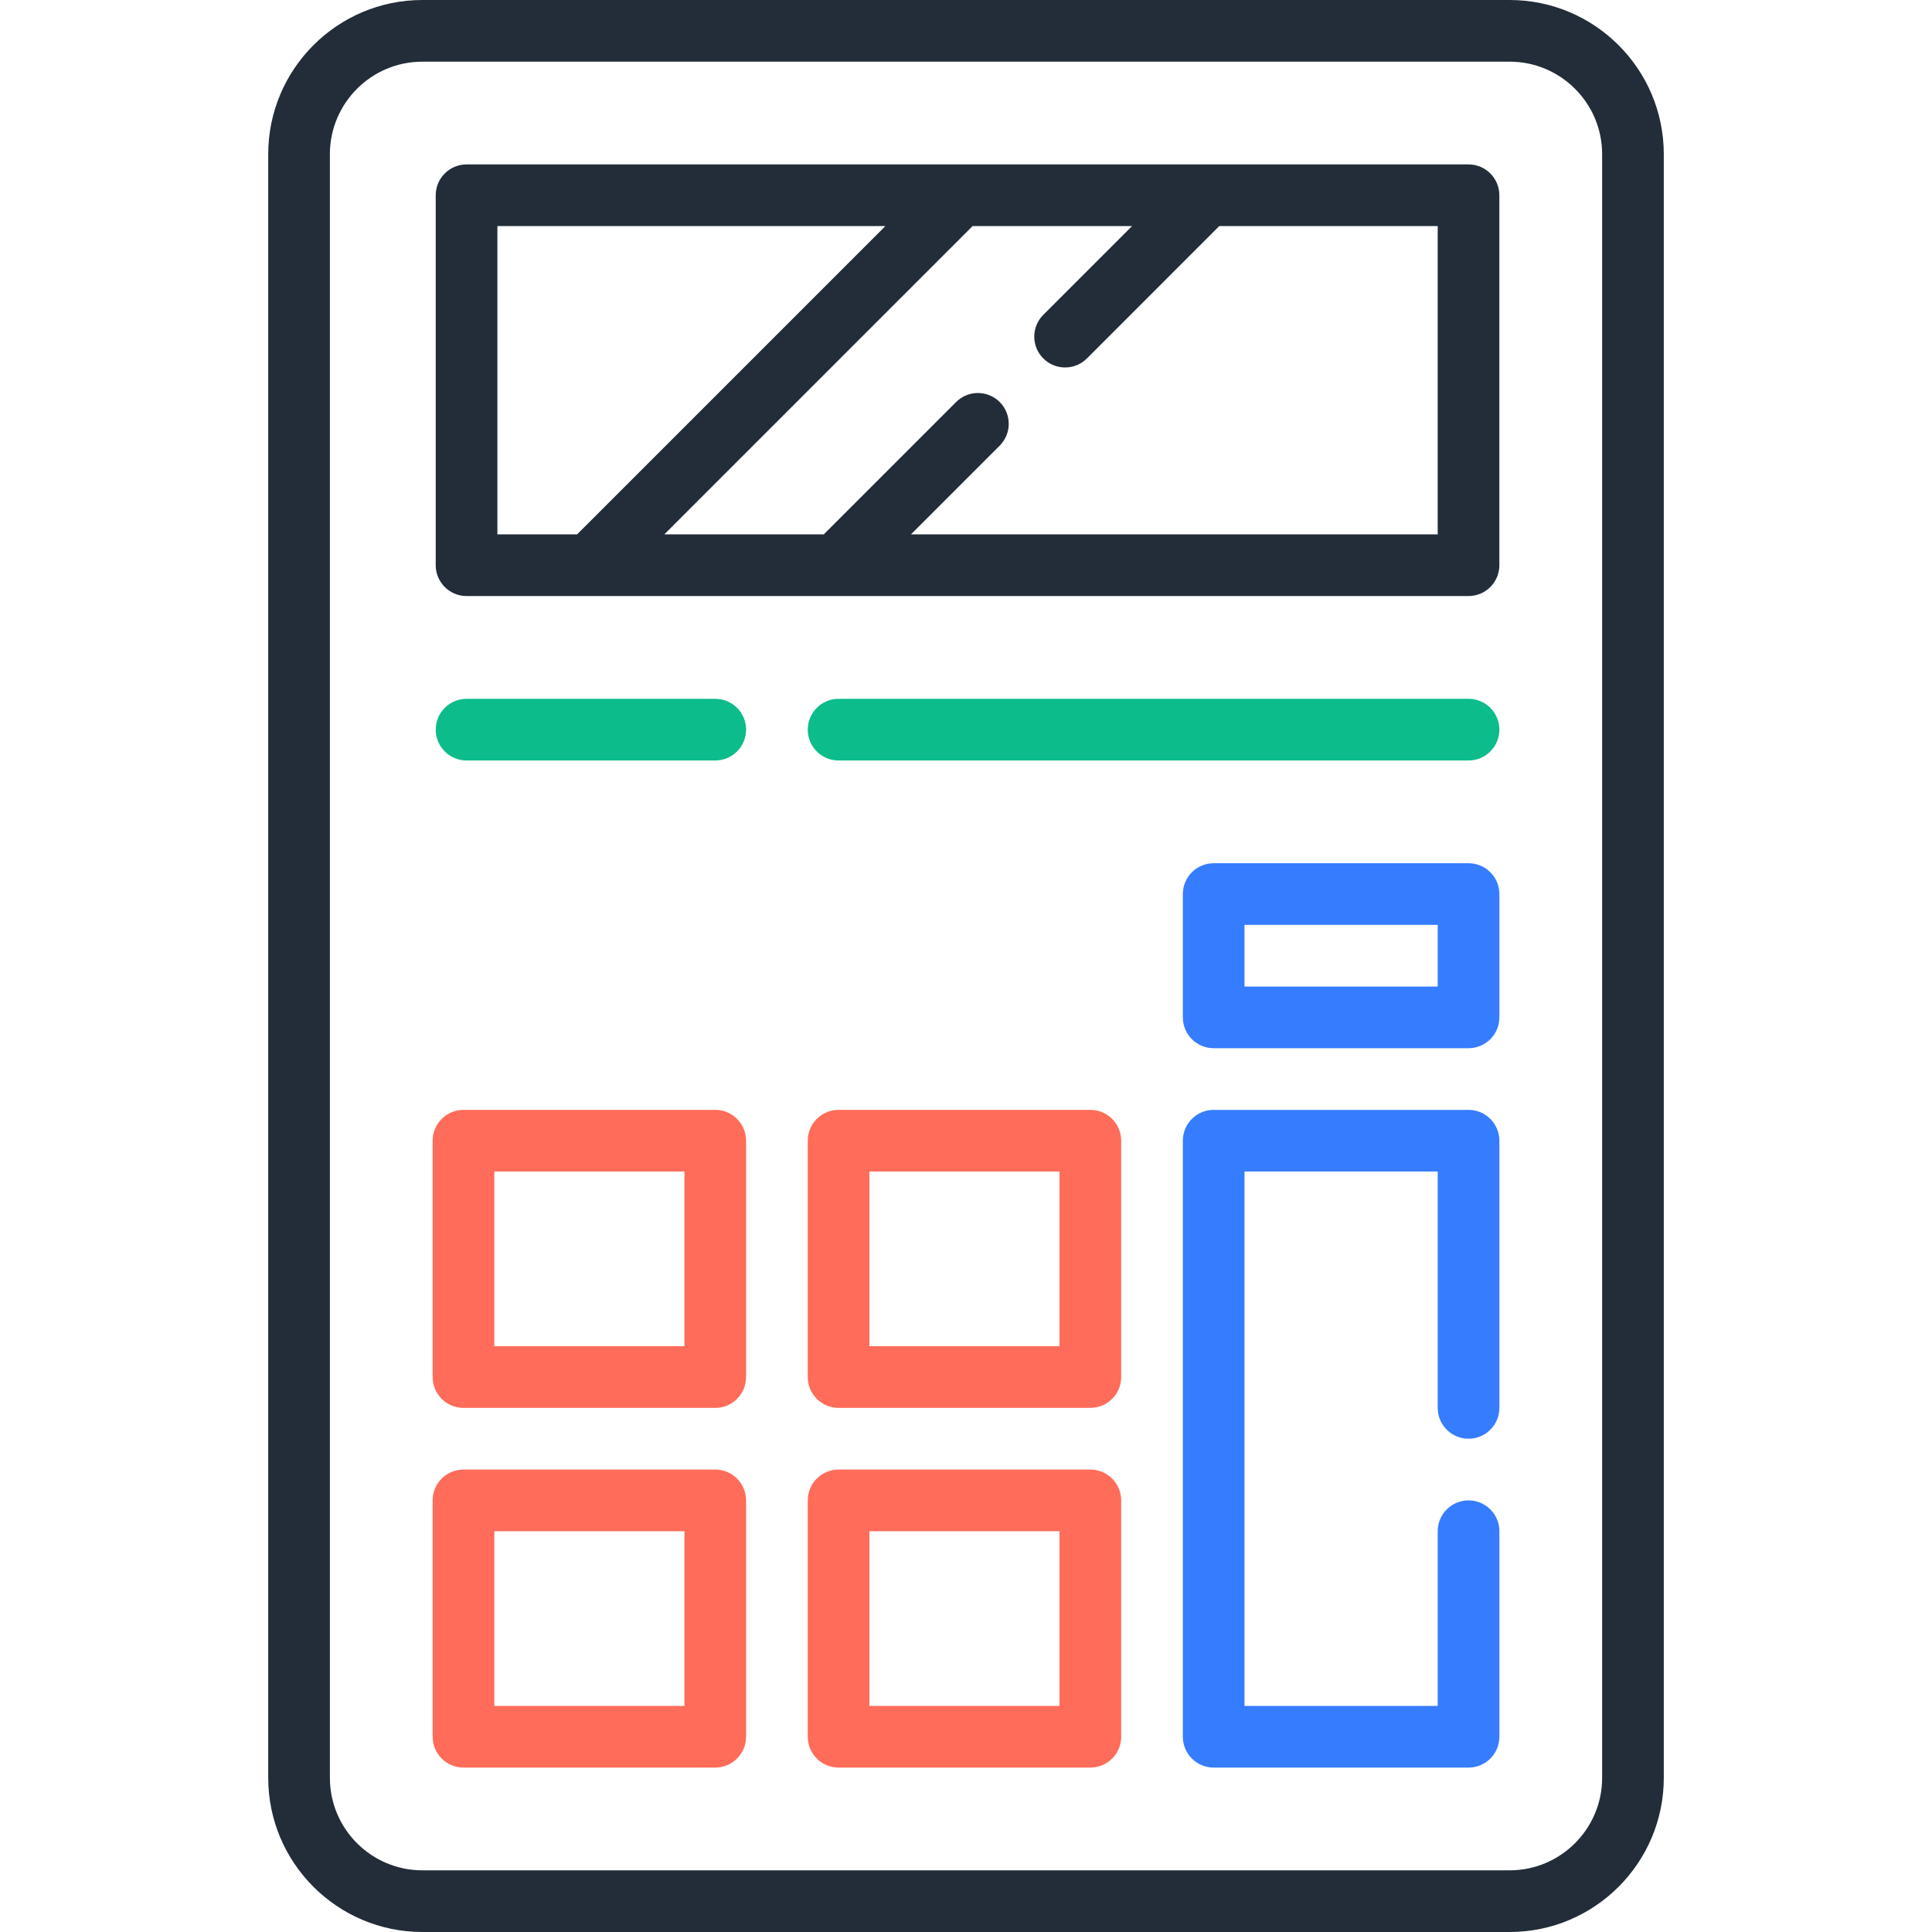 <svg width="96" height="96" viewBox="0 0 96 96" fill="none" xmlns="http://www.w3.org/2000/svg">
<path d="M72.971 42.894H60.307C59.461 42.894 58.775 43.579 58.775 44.425V50.553C58.775 51.399 59.461 52.085 60.307 52.085H72.971C73.817 52.085 74.503 51.399 74.503 50.553V44.425C74.503 43.579 73.817 42.894 72.971 42.894ZM71.439 49.021H61.839V45.957H71.439V49.021Z" fill="#367CFF"/>
<path d="M35.541 73.022H23.03C22.184 73.022 21.498 73.707 21.498 74.553V86.298C21.498 87.144 22.184 87.83 23.03 87.83H35.541C36.387 87.83 37.072 87.144 37.072 86.298V74.553C37.072 73.707 36.387 73.022 35.541 73.022ZM34.009 84.766H24.562V76.085H34.009V84.766Z" fill="#FF6C59"/>
<path d="M54.179 73.022H41.669C40.823 73.022 40.137 73.707 40.137 74.553V86.298C40.137 87.144 40.823 87.83 41.669 87.83H54.179C55.026 87.83 55.711 87.144 55.711 86.298V74.553C55.711 73.707 55.026 73.022 54.179 73.022ZM52.647 84.766H43.2V76.085H52.647V84.766Z" fill="#FF6C59"/>
<path d="M35.541 55.149H23.03C22.184 55.149 21.498 55.835 21.498 56.681V68.425C21.498 69.272 22.184 69.957 23.03 69.957H35.541C36.387 69.957 37.072 69.272 37.072 68.425V56.681C37.072 55.835 36.387 55.149 35.541 55.149ZM34.009 66.894H24.562V58.213H34.009V66.894Z" fill="#FF6C59"/>
<path d="M54.179 55.149H41.669C40.823 55.149 40.137 55.835 40.137 56.681V68.425C40.137 69.272 40.823 69.957 41.669 69.957H54.179C55.026 69.957 55.711 69.272 55.711 68.425V56.681C55.711 55.835 55.026 55.149 54.179 55.149ZM52.647 66.894H43.2V58.213H52.647V66.894Z" fill="#FF6C59"/>
<path d="M72.971 55.149H60.307C59.461 55.149 58.775 55.835 58.775 56.681V86.298C58.775 87.144 59.461 87.83 60.307 87.83H72.971C73.817 87.83 74.503 87.144 74.503 86.298V76.085C74.503 75.239 73.817 74.553 72.971 74.553C72.125 74.553 71.439 75.239 71.439 76.085V84.766H61.839V58.213H71.439V69.957C71.439 70.804 72.125 71.489 72.971 71.489C73.817 71.489 74.503 70.804 74.503 69.957V56.681C74.503 55.835 73.817 55.149 72.971 55.149Z" fill="#367CFF"/>
<path d="M75.013 0H20.988C16.764 0 13.328 3.436 13.328 7.66V88.34C13.328 92.564 16.764 96 20.988 96H75.013C79.237 96 82.673 92.564 82.673 88.34V7.66C82.673 3.436 79.237 0 75.013 0ZM79.609 88.34C79.609 90.874 77.547 92.936 75.013 92.936H20.988C18.453 92.936 16.392 90.874 16.392 88.34V7.66C16.392 5.126 18.453 3.064 20.988 3.064H75.013C77.547 3.064 79.609 5.126 79.609 7.66V88.34Z" fill="#222D39"/>
<path d="M72.971 8.17H23.183C22.337 8.17 21.651 8.856 21.651 9.702V28.085C21.651 28.931 22.337 29.617 23.183 29.617H72.971C73.817 29.617 74.502 28.931 74.502 28.085V9.702C74.502 8.856 73.817 8.17 72.971 8.17ZM24.715 11.234H43.995L28.676 26.553H24.715V11.234ZM71.439 26.553H45.265L49.675 22.143C50.273 21.545 50.273 20.575 49.675 19.977C49.076 19.379 48.106 19.379 47.508 19.977L40.932 26.553H33.009L48.328 11.234H56.251L51.841 15.644C51.242 16.243 51.242 17.212 51.841 17.811C52.14 18.11 52.532 18.259 52.924 18.259C53.316 18.259 53.708 18.11 54.008 17.811L60.584 11.234H71.439V26.553Z" fill="#222D39"/>
<path d="M72.971 34.724H41.669C40.823 34.724 40.137 35.409 40.137 36.255C40.137 37.102 40.823 37.788 41.669 37.788H72.971C73.817 37.788 74.503 37.102 74.503 36.255C74.503 35.409 73.817 34.724 72.971 34.724Z" fill="#0CBC8B"/>
<path d="M35.541 34.724H23.183C22.337 34.724 21.651 35.409 21.651 36.255C21.651 37.102 22.337 37.788 23.183 37.788H35.541C36.387 37.788 37.073 37.102 37.073 36.255C37.073 35.409 36.387 34.724 35.541 34.724Z" fill="#0CBC8B"/>
</svg>
